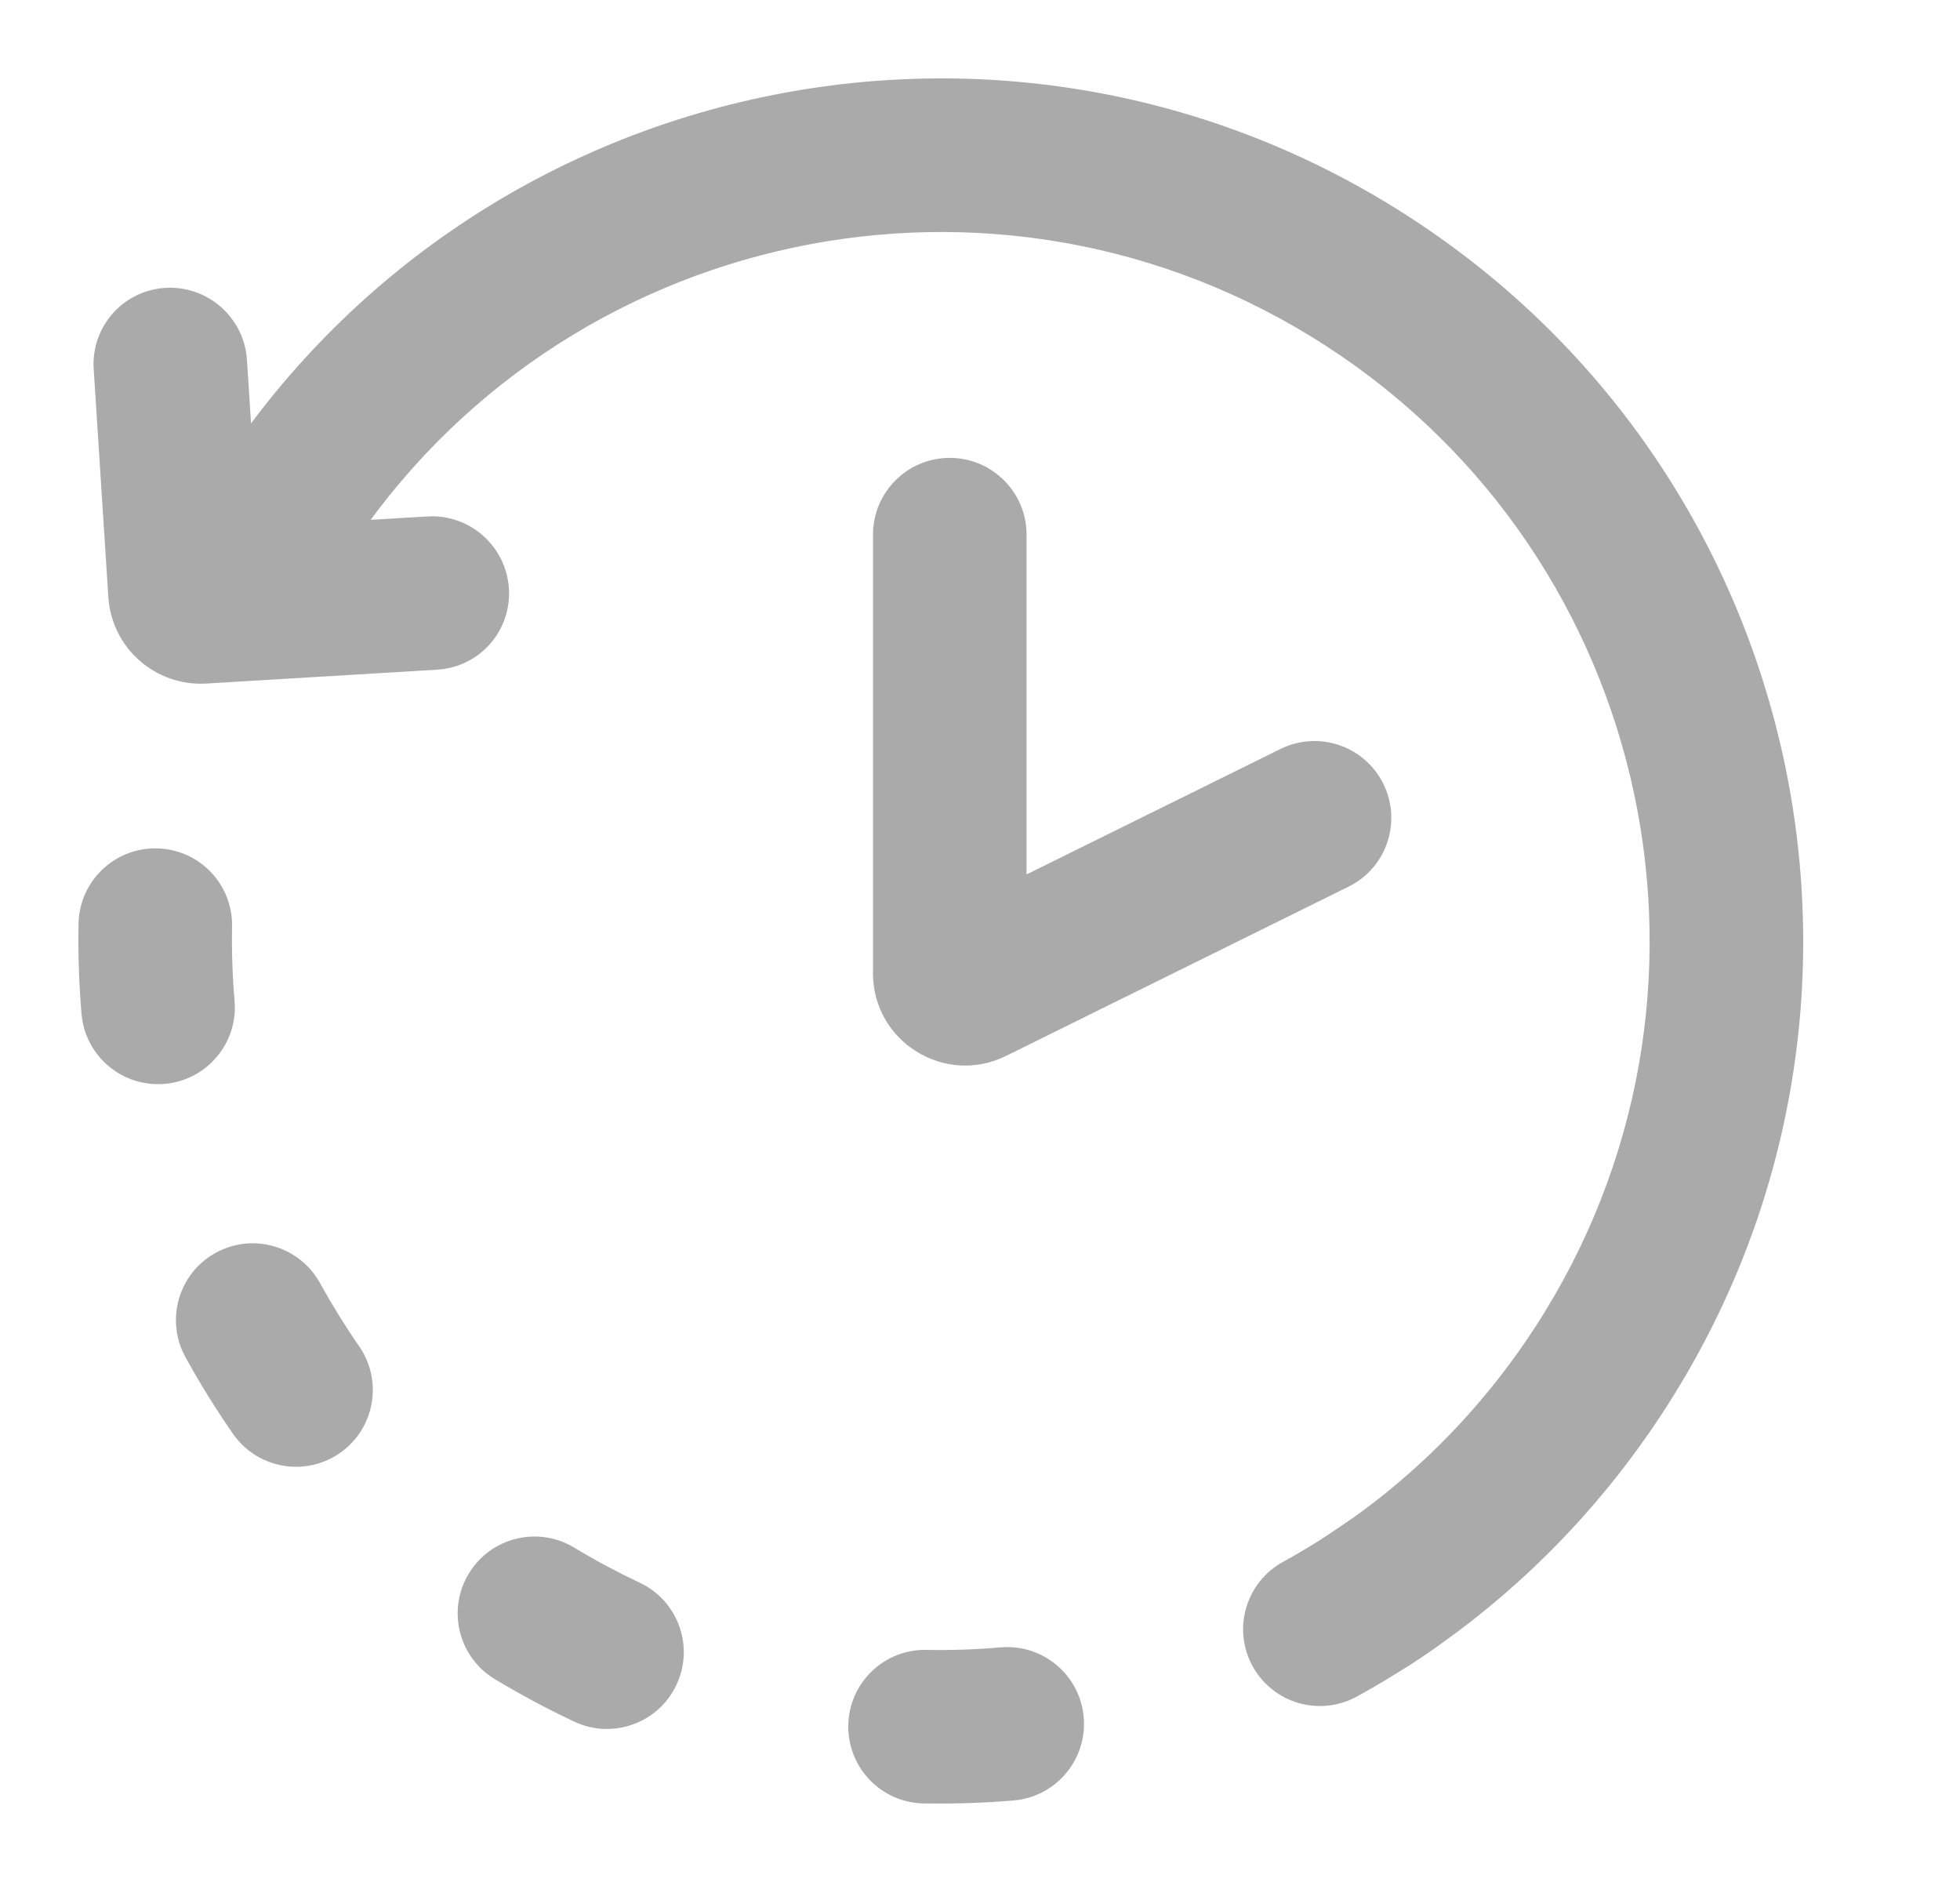<svg width="25" height="24" viewBox="0 0 25 24" fill="none" xmlns="http://www.w3.org/2000/svg">
<path fill-rule="evenodd" clip-rule="evenodd" d="M18.531 19.665C18.84 20.109 18.73 20.719 18.286 21.028C17.97 21.248 17.643 21.45 17.307 21.635C16.833 21.895 16.238 21.722 15.977 21.248C15.717 20.774 15.89 20.179 16.364 19.918C16.64 19.767 16.908 19.6 17.168 19.42C17.612 19.111 18.222 19.221 18.531 19.665ZM2 10.819C2.541 10.829 2.971 11.276 2.96 11.817C2.954 12.133 2.965 12.449 2.992 12.763C3.038 13.301 2.639 13.776 2.1 13.822C1.561 13.868 1.086 13.469 1.04 12.93C1.007 12.548 0.995 12.164 1.002 11.779C1.012 11.238 1.459 10.808 2 10.819ZM13.823 21.9C13.869 22.439 13.47 22.914 12.931 22.96C12.55 22.992 12.165 23.005 11.78 22.998C11.239 22.988 10.81 22.541 10.82 22C10.83 21.459 11.277 21.029 11.818 21.04C12.134 21.046 12.45 21.035 12.764 21.008C13.303 20.962 13.777 21.361 13.823 21.9ZM2.752 15.976C3.226 15.716 3.821 15.889 4.082 16.363C4.234 16.638 4.4 16.907 4.58 17.167C4.889 17.611 4.779 18.221 4.335 18.53C3.891 18.838 3.281 18.729 2.972 18.285C2.752 17.968 2.55 17.642 2.365 17.306C2.105 16.832 2.278 16.236 2.752 15.976ZM5.979 20.068C6.258 19.605 6.86 19.456 7.323 19.735C7.458 19.817 7.595 19.895 7.735 19.97C7.876 20.045 8.017 20.116 8.159 20.183C8.649 20.413 8.859 20.997 8.628 21.486C8.398 21.975 7.815 22.185 7.325 21.955C7.153 21.874 6.981 21.788 6.811 21.697C6.641 21.606 6.475 21.511 6.311 21.413C5.848 21.133 5.699 20.531 5.979 20.068Z" fill="#AAAAAA"/>
<path fill-rule="evenodd" clip-rule="evenodd" d="M16.924 4.418C12.736 1.699 7.138 2.889 4.418 7.076C4.124 7.53 3.517 7.659 3.064 7.364C2.61 7.07 2.481 6.463 2.776 6.01C6.084 0.915 12.896 -0.533 17.99 2.776C23.085 6.084 24.533 12.896 21.224 17.99C20.357 19.325 19.247 20.412 17.99 21.227C17.536 21.521 16.93 21.392 16.635 20.938C16.341 20.484 16.47 19.878 16.924 19.584C17.956 18.915 18.867 18.023 19.582 16.923C22.301 12.736 21.111 7.137 16.924 4.418Z" fill="#AAAAAA"/>
<path fill-rule="evenodd" clip-rule="evenodd" d="M2.11 3.671C2.65 3.639 3.115 4.05 3.15 4.59L3.287 6.715L5.451 6.586C5.991 6.553 6.457 6.965 6.491 7.505C6.526 8.044 6.117 8.508 5.577 8.54L2.63 8.717C1.982 8.755 1.423 8.262 1.382 7.614L1.195 4.707C1.16 4.167 1.57 3.703 2.11 3.671Z" fill="#AAAAAA"/>
<path fill-rule="evenodd" clip-rule="evenodd" d="M12.114 5.839C12.655 5.839 13.094 6.278 13.094 6.818V11.151L16.333 9.551C16.818 9.312 17.405 9.511 17.645 9.996C17.884 10.481 17.686 11.068 17.201 11.307L12.831 13.466C12.05 13.851 11.135 13.283 11.135 12.412V6.818C11.135 6.278 11.573 5.839 12.114 5.839Z" fill="#AAAAAA"/>
</svg>
